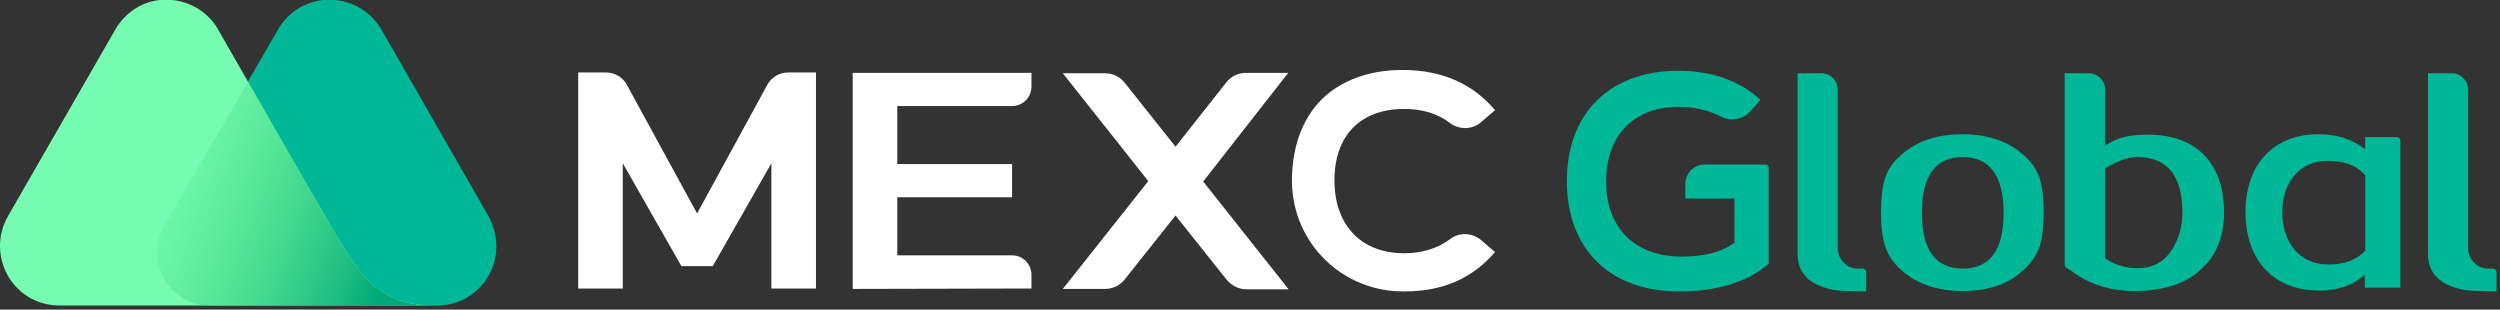 <svg width="436" height="54" viewBox="0 0 436 54" fill="none" xmlns="http://www.w3.org/2000/svg">
    <rect x="0" y="0" width="436" height="54" fill="#333333" stroke="none"/>
    <path d="M85.169 37.661L66.451 5.043C62.347 -1.755 52.34 -1.828 48.38 5.332L28.726 39.252C25.054 45.472 29.59 53.282 36.933 53.282H76.314C83.73 53.282 89.273 45.255 85.169 37.661Z" fill="#00B897"/>
    <path d="M58.172 40.191L57.02 38.166C55.94 36.286 53.564 32.236 53.564 32.236L37.725 4.609C33.622 -1.539 23.903 -2.045 19.799 5.693L1.368 37.732C-2.447 44.458 2.088 53.209 10.368 53.282H49.532H66.235H76.17C66.019 53.354 62.779 48.074 58.172 40.191Z" fill="#76FCB2"/>
    <path d="M58.172 40.19L57.02 38.166C55.94 36.285 53.564 32.235 53.564 32.235L43.341 14.154L28.654 39.323C24.983 45.542 29.518 53.353 36.862 53.353H49.461H66.163H76.17C65.947 53.281 62.779 48.074 58.172 40.19Z" fill="url(#paint0_linear_613_12322)"/>
    <path d="M432.298 50.75C429.634 50.75 427.545 50.171 425.963 49.159C424.305 48.074 423.442 46.483 423.442 44.313V12.78H427.618C429.131 12.78 430.426 14.01 430.426 15.601V43.373C430.426 43.445 430.426 44.747 431.506 45.832C432.152 46.483 432.945 46.844 434.024 46.844H434.817C435.106 46.844 435.393 47.134 435.393 47.423V50.822L432.298 50.75Z" fill="#00B897"/>
    <path d="M342.305 50.749C337.985 50.749 334.457 49.592 331.793 47.278C330.427 46.121 329.491 44.819 328.915 43.372C328.338 41.926 328.049 39.828 328.049 37.008C328.049 34.26 328.338 32.09 328.915 30.643C329.418 29.269 330.354 28.04 331.722 26.883C334.384 24.568 337.912 23.411 342.232 23.411C346.552 23.411 350.079 24.568 352.744 26.883C354.113 28.04 355.049 29.342 355.552 30.643C356.128 32.162 356.415 34.26 356.415 37.008C356.415 39.828 356.128 41.926 355.552 43.372C354.976 44.819 354.04 46.121 352.671 47.278C350.152 49.592 346.625 50.749 342.305 50.749ZM342.305 27.389C337.552 27.389 335.177 30.643 335.177 37.08C335.177 43.589 337.552 46.844 342.305 46.844C347.055 46.844 349.433 43.589 349.433 37.152C349.433 30.643 346.985 27.389 342.305 27.389Z" fill="#00B897"/>
    <path d="M372.11 50.75C368.366 50.75 364.911 49.737 361.96 47.785C361.671 47.495 361.094 47.134 360.375 46.7C360.231 46.627 360.088 46.41 360.088 46.193V12.78H364.335C365.847 12.78 367.143 14.082 367.143 15.601V25.364L368.439 24.641C369.951 23.846 371.966 23.484 374.558 23.484C379.094 23.484 382.549 24.858 384.853 27.534C386.869 29.921 387.878 33.103 387.878 37.008C387.878 40.914 386.725 44.096 384.421 46.41C381.756 49.303 377.582 50.75 372.11 50.75ZM372.829 27.389C371.247 27.389 369.445 27.968 367.43 29.198L367.143 29.342V45.036L367.43 45.253C369.015 46.266 370.887 46.772 372.829 46.772C375.421 46.772 377.439 45.687 378.805 43.517C379.957 41.782 380.606 39.54 380.606 37.008C380.606 30.644 377.942 27.389 372.829 27.389Z" fill="#00B897"/>
    <path d="M404.508 50.677C396.588 50.677 391.621 45.47 391.621 37.008C391.621 28.619 396.515 23.411 404.362 23.411C407.387 23.411 409.978 24.207 412.067 25.726L412.499 26.015V23.917H418.042C418.402 23.917 418.618 24.207 418.618 24.496V50.171H412.426V47.856L411.994 48.218C410.268 49.809 407.53 50.677 404.508 50.677ZM405.948 28.04C400.978 28.04 398.027 31.873 398.027 37.008C398.027 42.143 400.978 46.121 405.948 46.121C407.53 46.121 410.268 45.976 412.426 43.806L412.499 43.734V30.571L412.426 30.499C410.914 28.763 408.683 28.04 405.948 28.04Z" fill="#00B897"/>
    <path d="M148.712 50.387V12.707H179.886V15.094C179.886 16.974 178.374 18.493 176.502 18.493H156.488V28.618H176.502V34.404H156.488V44.529H176.502C178.374 44.529 179.886 46.048 179.886 47.928V50.315L148.712 50.387Z" fill="white"/>
    <path d="M224.666 12.707H217.323C215.955 12.707 214.731 13.286 213.867 14.37L205.012 25.581L196.156 14.443C195.293 13.358 194.069 12.779 192.701 12.779H185.357L200.26 31.583L185.357 50.387H192.701C194.069 50.387 195.293 49.809 196.156 48.724L205.012 37.586L213.939 48.796C214.803 49.809 216.027 50.459 217.395 50.459H224.738L209.835 31.655L224.666 12.707Z" fill="white"/>
    <path d="M124.307 46.412L134.53 28.476V50.318H142.305V12.638H137.481C135.97 12.638 134.53 13.433 133.81 14.807L121.571 37.227L109.332 14.807C108.612 13.433 107.172 12.638 105.66 12.638H100.836V50.318H108.612V28.476L118.835 46.412H124.307Z" fill="white"/>
    <path d="M244.968 50.822C234.169 50.966 225.386 42.432 225.314 31.584C225.314 25.653 227.114 20.735 230.498 17.336C233.882 14.009 238.777 12.201 244.609 12.201C251.448 12.201 256.848 14.588 260.735 19.216L258.288 21.314C256.776 22.616 254.544 22.688 252.888 21.459C250.728 19.795 247.992 19 244.897 19C237.265 19 232.73 23.628 232.73 31.439C232.73 39.322 237.409 44.168 244.897 44.168C248.064 44.168 250.728 43.3 252.888 41.709C254.472 40.479 256.703 40.552 258.288 41.853L260.735 43.951C256.848 48.507 251.664 50.822 244.968 50.822Z" fill="white"/>
    <path d="M292.845 50.822C280.75 50.822 273.262 43.446 273.262 31.584C273.262 19.724 280.75 12.347 292.701 12.347C298.46 12.347 303.284 14.01 307.028 17.409L305.229 19.434C304.436 20.302 303.284 20.808 302.131 20.808C301.485 20.808 300.836 20.664 300.259 20.375C298.028 19.217 295.436 18.639 292.701 18.639C284.924 18.639 280.101 23.629 280.101 31.657C280.101 39.757 285.141 44.747 293.204 44.747C297.092 44.747 300.116 44.024 302.348 42.433L302.491 42.361V34.622H293.924V32.091C293.924 30.21 295.436 28.692 297.308 28.692H307.891C308.18 28.692 308.467 28.981 308.467 29.27V45.977C304.796 49.159 299.54 50.822 292.845 50.822Z" fill="#00B897"/>
    <path d="M322.363 50.75C319.698 50.75 317.61 50.171 316.027 49.159C314.372 48.074 313.506 46.483 313.506 44.313V12.78H317.683C319.195 12.78 320.491 14.01 320.491 15.601V43.373C320.491 43.445 320.491 44.747 321.57 45.832C322.219 46.483 323.009 46.844 324.089 46.844H324.881C325.171 46.844 325.458 47.134 325.458 47.423V50.822L322.363 50.75Z" fill="#00B897"/>
    <defs>
        <linearGradient id="paint0_linear_613_12322" x1="23.427" y1="27.887" x2="68.976" y2="44.642" gradientUnits="userSpaceOnUse">
            <stop stop-color="#53E57A" stop-opacity="0"/>
            <stop offset="1" stop-color="#00A977"/>
        </linearGradient>
    </defs>
</svg>
